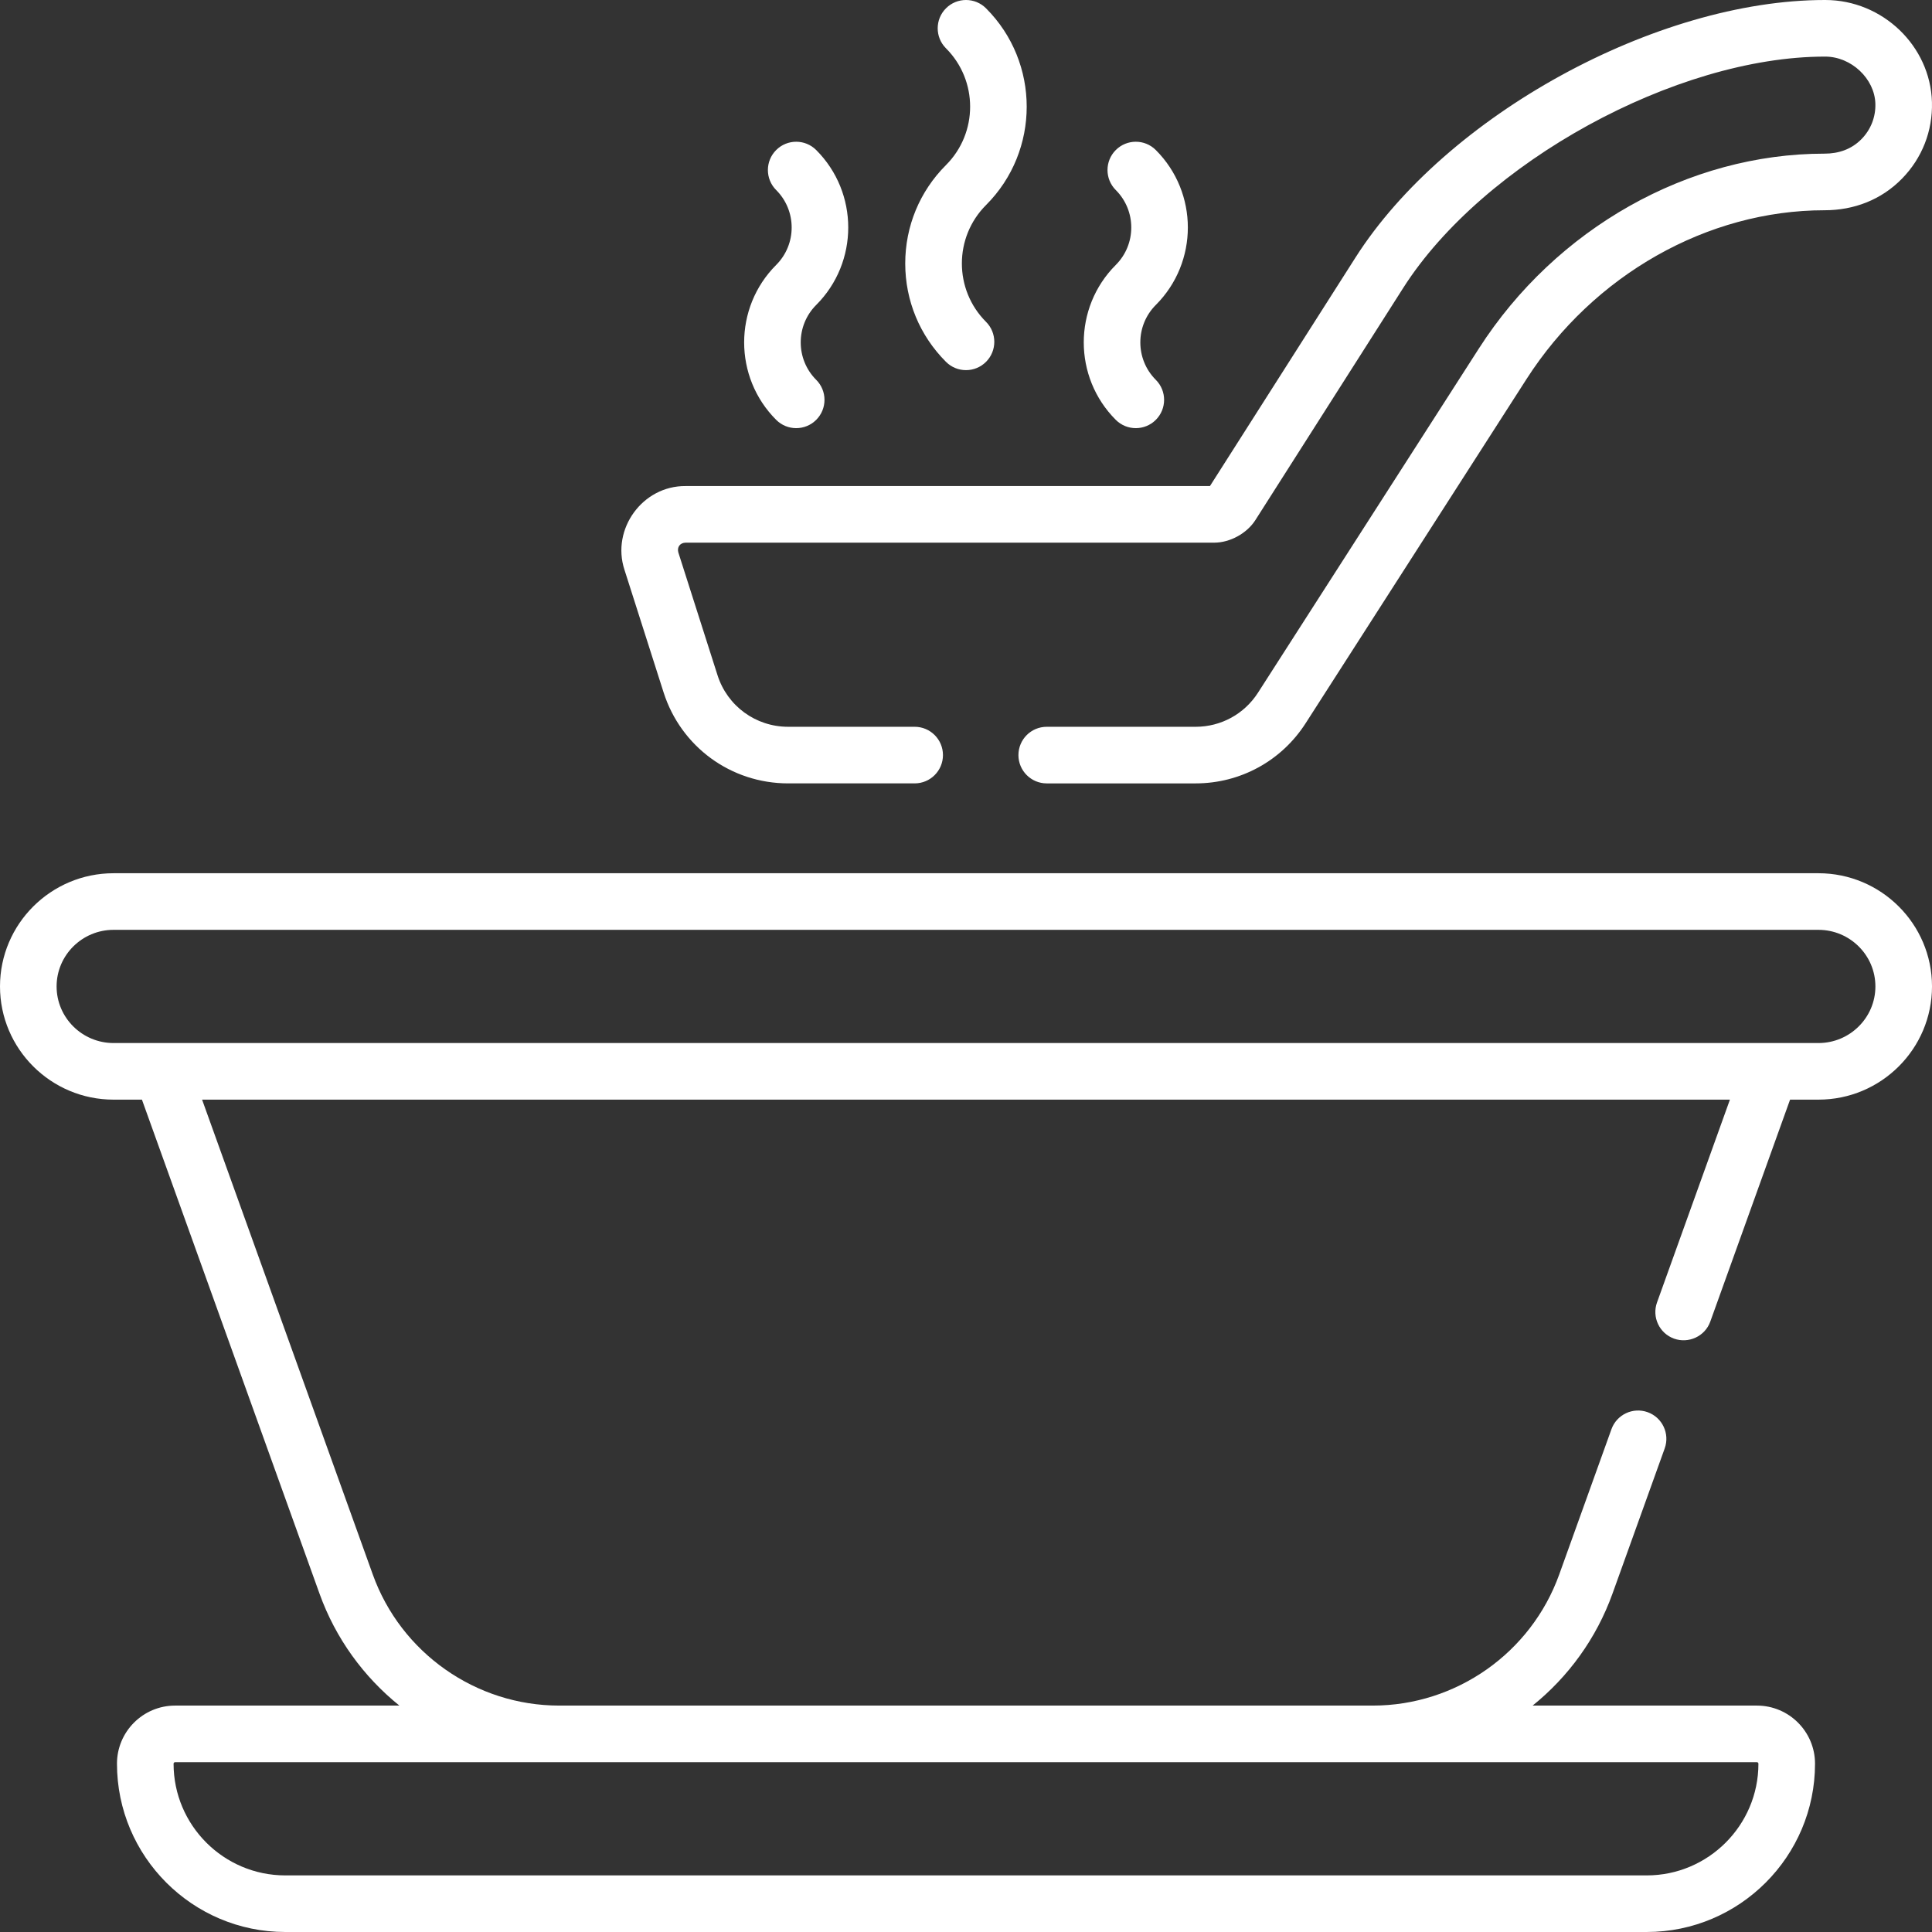 <?xml version="1.0"?>
<svg xmlns="http://www.w3.org/2000/svg" id="Capa_1" enable-background="new 0 0 512 512" height="512" viewBox="0 0 512 512" width="512"><rect x="0" y="0" width="512" height="512" fill="#333333" stroke="none"/><g><g><path d="m205.696 111.267c2.929 2.929 7.677 2.928 10.606 0 2.93-2.929 2.93-7.677.001-10.606-5.471-5.471-5.471-14.373 0-19.844 11.318-11.319 11.318-29.738 0-41.057-2.929-2.929-7.678-2.929-10.606 0-2.93 2.929-2.93 7.677-.001 10.606 5.471 5.471 5.471 14.373 0 19.844-11.318 11.319-11.318 29.737 0 41.057zm90 0c2.929 2.929 7.677 2.928 10.606 0 2.93-2.929 2.93-7.677.001-10.606-5.471-5.471-5.471-14.373 0-19.844 11.318-11.319 11.318-29.738 0-41.057-2.929-2.929-7.678-2.929-10.606 0-2.93 2.929-2.93 7.677-.001 10.606 5.471 5.471 5.471 14.373 0 19.844-11.318 11.319-11.318 29.737 0 41.057zm-55.8-41.448c0 9.85 3.836 19.111 10.801 26.076 2.929 2.929 7.678 2.929 10.607 0s2.929-7.678 0-10.606c-8.53-8.53-8.53-22.409 0-30.939 14.378-14.378 14.378-37.774 0-52.153-2.93-2.929-7.678-2.929-10.607 0s-2.929 7.678 0 10.606c8.53 8.53 8.53 22.41 0 30.94-6.966 6.965-10.801 16.226-10.801 26.076zm-64.038 113.673c4.603 14.423 17.867 24.113 33.006 24.113h33.531c4.143 0 7.5-3.358 7.5-7.5s-3.357-7.5-7.5-7.5h-33.531c-8.585 0-16.106-5.495-18.717-13.673l-10.376-32.511c-.402-1.408.432-2.571 1.907-2.61h140.106c4.176 0 8.66-2.46 10.906-5.984l39.171-61.51c21.182-33.26 72.328-61.317 111.745-61.317h.115c6.883.01 13.085 5.843 13.272 12.483.1 3.521-1.199 6.847-3.659 9.363-2.664 2.725-6.087 3.872-9.812 3.872-36.079 0-71.138 19.748-91.603 51.638l-58.537 91.214c-3.632 5.658-9.812 9.036-16.535 9.036h-39.452c-4.143 0-7.5 3.358-7.5 7.5s3.357 7.5 7.5 7.5h39.452c11.855 0 22.756-5.957 29.158-15.934l58.538-91.214c17.73-27.63 47.956-44.739 78.976-44.739 7.796 0 15.032-2.748 20.543-8.387 5.327-5.45 8.142-12.649 7.926-20.272-.421-14.9-13.092-27.039-28.245-27.06h-.137c-44.634 0-100.412 30.598-124.396 68.259l-38.561 60.552h-138.97c-11.41-.094-19.712 11.395-16.196 22.17zm306.051 47.925h-451.818c-16.592 0-30.091 13.458-30.091 30s13.499 30 30.091 30h7.524l47.057 130.909c4.278 11.905 11.723 22.062 21.167 29.674h-59.444c-8.489 0-15.395 6.906-15.395 15.395 0 24.595 20.01 44.605 44.605 44.605h360.789c24.596 0 44.606-20.01 44.606-44.605 0-8.489-6.906-15.395-15.395-15.395h-59.444c9.444-7.612 16.888-17.769 21.166-29.673l13.836-38.488c1.401-3.898-.622-8.194-4.521-9.595-3.893-1.4-8.193.622-9.595 4.521l-13.837 38.489c-7.467 20.783-27.32 34.746-49.4 34.746h-215.62c-22.08 0-41.934-13.963-49.402-34.747l-45.234-125.836h404.892l-19.319 53.744c-1.401 3.898.623 8.194 4.521 9.595 3.803 1.367 8.183-.574 9.595-4.521l21.143-58.818h7.524c16.592 0 30.091-13.458 30.091-30s-13.5-30-30.092-30zm-16.304 235.583c.218 0 .395.177.395.395 0 16.324-13.281 29.605-29.605 29.605h-360.79c-16.324 0-29.605-13.281-29.605-29.605 0-.218.177-.395.395-.395zm16.304-190.583h-451.818c-8.321 0-15.091-6.729-15.091-15s6.77-15 15.091-15h451.818c8.321 0 15.091 6.729 15.091 15s-6.77 15-15.091 15z" data-original="#000000" class="active-path" data-old_color="#000000" style="fill:#FFFFFF"/></g></g> </svg>
